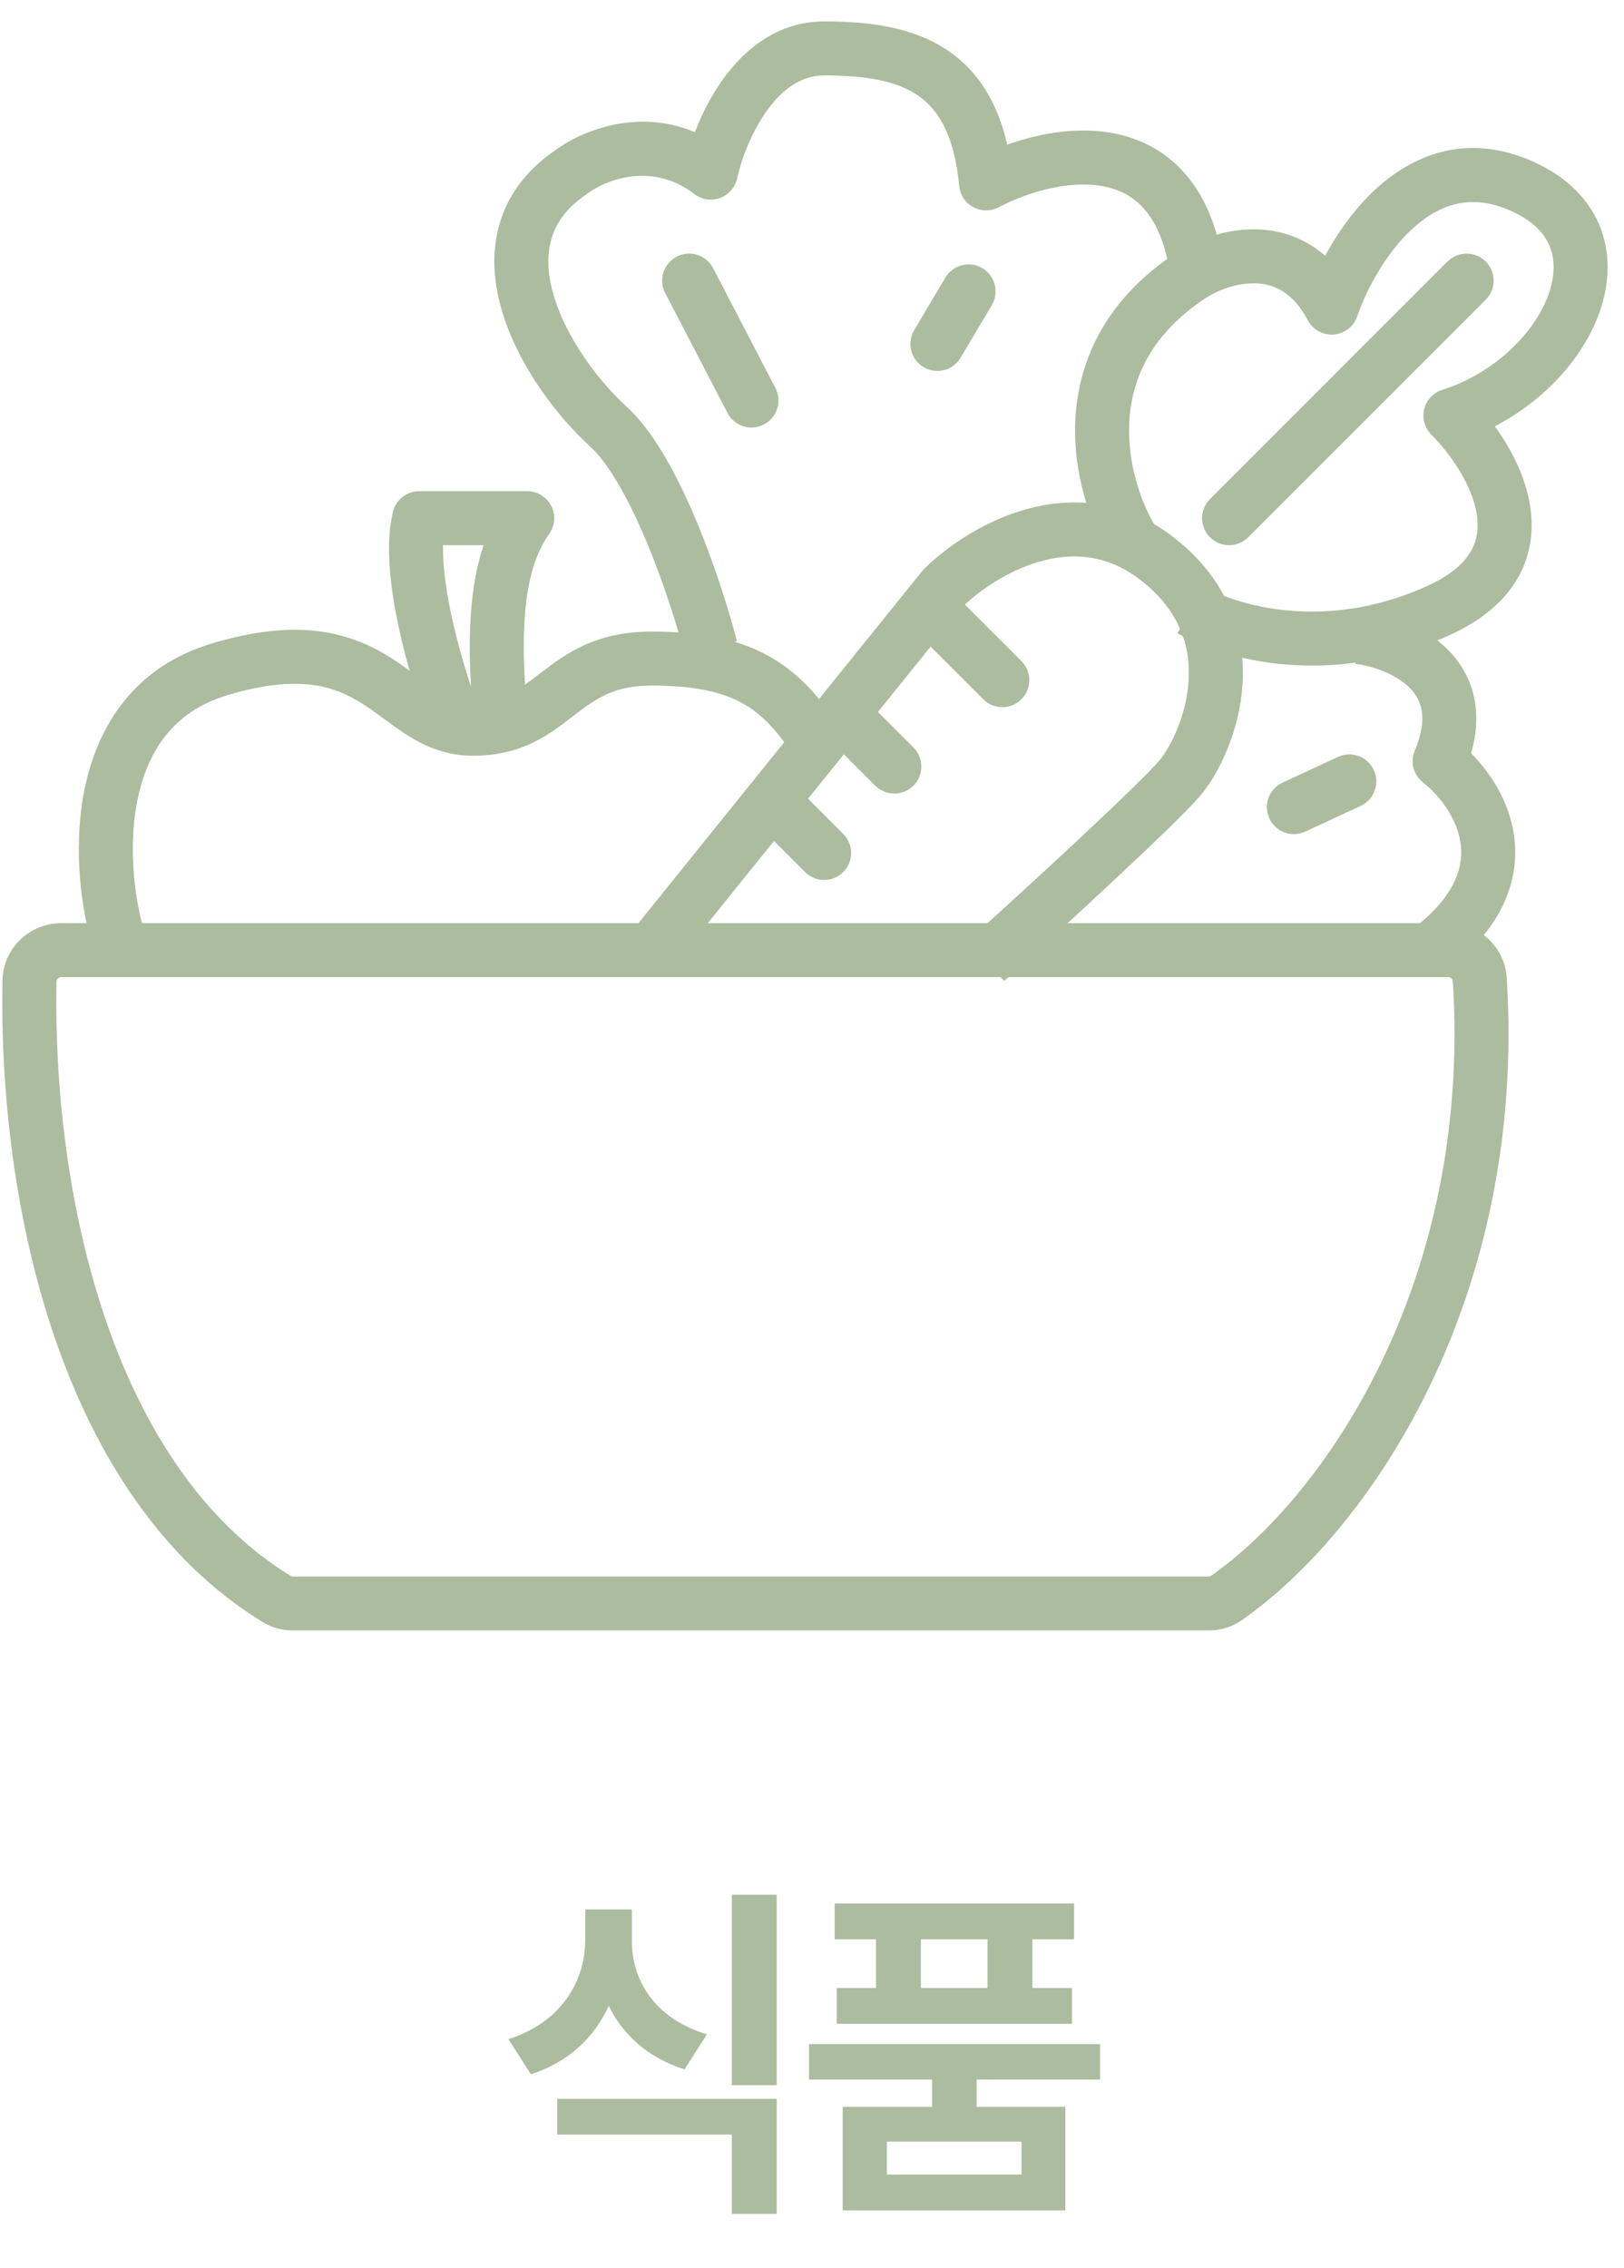 <svg width="58" height="81" viewBox="0 0 58 81" fill="none" xmlns="http://www.w3.org/2000/svg">
<path fill-rule="evenodd" clip-rule="evenodd" d="M0.089 35.013C0.111 33.85 1.069 32.966 2.193 32.966H51.715C52.799 32.966 53.74 33.795 53.811 34.917C54.539 46.409 48.888 54.701 44.343 57.862C43.984 58.112 43.57 58.225 43.166 58.225H10.463C10.093 58.225 9.716 58.129 9.381 57.924C5.727 55.688 3.375 51.907 1.955 47.77C0.533 43.625 0.014 39.03 0.089 35.013ZM2.193 34.894C2.081 34.894 2.018 34.977 2.017 35.049C1.945 38.894 2.446 43.257 3.779 47.144C5.115 51.037 7.252 54.361 10.388 56.28C10.4 56.287 10.425 56.297 10.463 56.297H43.166C43.211 56.297 43.233 56.285 43.242 56.279C47.235 53.502 52.572 45.855 51.887 35.039C51.883 34.971 51.822 34.894 51.715 34.894H2.193Z" fill="#ACBC9F"/>
<path fill-rule="evenodd" clip-rule="evenodd" d="M34.391 21.658C34.952 21.109 35.947 20.402 37.09 20.066C38.225 19.732 39.454 19.77 40.623 20.631C42.16 21.763 42.528 23.118 42.45 24.324C42.368 25.599 41.779 26.709 41.418 27.143C41.081 27.547 39.9 28.686 38.488 30.006C37.103 31.299 35.564 32.703 34.571 33.6L35.863 35.031C36.862 34.129 38.409 32.718 39.804 31.415C41.171 30.138 42.465 28.898 42.899 28.377C43.502 27.654 44.264 26.161 44.374 24.448C44.489 22.665 43.893 20.645 41.767 19.078C40.004 17.78 38.116 17.753 36.545 18.216C35.007 18.669 33.724 19.598 32.993 20.33C32.969 20.354 32.946 20.38 32.924 20.406L22.512 33.325L24.013 34.535L34.391 21.658Z" fill="#ACBC9F"/>
<path fill-rule="evenodd" clip-rule="evenodd" d="M50.427 8.183C49.472 9.067 48.791 10.367 48.471 11.298C48.346 11.661 48.018 11.916 47.635 11.946C47.252 11.976 46.887 11.775 46.708 11.436C46.172 10.425 45.497 10.152 44.891 10.12C44.207 10.084 43.501 10.359 43.072 10.636C41.101 11.928 40.433 13.526 40.336 14.991C40.236 16.511 40.752 17.947 41.252 18.78L39.599 19.772C38.941 18.676 38.281 16.854 38.412 14.864C38.547 12.821 39.517 10.66 42.018 9.021L42.023 9.018C42.687 8.588 43.792 8.132 44.993 8.195C45.807 8.238 46.623 8.52 47.328 9.134C47.769 8.319 48.366 7.464 49.117 6.768C50.414 5.567 52.256 4.787 54.467 5.652C55.762 6.159 56.663 6.969 57.108 8.008C57.547 9.036 57.483 10.15 57.12 11.164C56.541 12.786 55.158 14.304 53.386 15.223C53.958 16.012 54.474 16.996 54.643 18.042C54.776 18.867 54.698 19.761 54.227 20.604C53.759 21.442 52.957 22.133 51.82 22.658C47.478 24.662 43.567 23.52 42.05 22.609L43.042 20.956C44.096 21.588 47.333 22.605 51.012 20.907C51.88 20.506 52.322 20.06 52.543 19.664C52.762 19.273 52.818 18.836 52.739 18.35C52.573 17.323 51.823 16.226 51.12 15.523C50.882 15.285 50.785 14.94 50.865 14.613C50.944 14.286 51.189 14.024 51.509 13.922C53.374 13.329 54.813 11.891 55.304 10.516C55.545 9.843 55.54 9.246 55.335 8.767C55.135 8.3 54.686 7.808 53.764 7.448C52.426 6.924 51.344 7.334 50.427 8.183Z" fill="#ACBC9F"/>
<path fill-rule="evenodd" clip-rule="evenodd" d="M11.162 24.459C10.434 24.363 9.465 24.422 8.115 24.827C6.221 25.395 5.317 26.771 4.946 28.398C4.565 30.068 4.78 31.916 5.104 33.096L3.245 33.607C2.863 32.216 2.595 30.034 3.066 27.97C3.547 25.863 4.828 23.8 7.561 22.98C9.104 22.517 10.352 22.407 11.414 22.547C12.484 22.687 13.297 23.073 13.97 23.498C14.297 23.706 14.595 23.925 14.858 24.118L14.859 24.119C15.131 24.319 15.36 24.488 15.59 24.632C16.031 24.908 16.419 25.06 16.901 25.06C17.969 25.06 18.503 24.651 19.296 24.042C19.311 24.03 19.327 24.018 19.342 24.006C20.213 23.338 21.292 22.554 23.264 22.554C24.99 22.554 26.329 22.806 27.442 23.421C28.559 24.039 29.34 24.962 30.055 26.085L28.428 27.12C27.793 26.123 27.224 25.504 26.509 25.109C25.791 24.712 24.816 24.482 23.264 24.482C21.935 24.482 21.279 24.951 20.516 25.536C20.483 25.561 20.45 25.587 20.416 25.613C19.619 26.227 18.631 26.988 16.901 26.988C15.936 26.988 15.192 26.659 14.566 26.266C14.272 26.081 13.991 25.875 13.738 25.688L13.716 25.672C13.447 25.474 13.201 25.294 12.939 25.128C12.43 24.806 11.882 24.553 11.162 24.459Z" fill="#ACBC9F"/>
<path fill-rule="evenodd" clip-rule="evenodd" d="M14.037 18.271C14.144 17.842 14.53 17.541 14.972 17.541H18.828C19.189 17.541 19.519 17.741 19.684 18.061C19.85 18.381 19.824 18.766 19.616 19.061C19.037 19.881 18.448 21.405 18.824 25.355L16.905 25.538C16.893 25.412 16.882 25.289 16.872 25.168L15.226 25.785C14.923 24.975 14.503 23.655 14.217 22.289C13.94 20.968 13.748 19.427 14.037 18.271ZM16.824 24.522C16.682 22.223 16.874 20.639 17.274 19.469H15.822C15.807 20.131 15.912 20.977 16.104 21.893C16.306 22.857 16.582 23.803 16.824 24.522Z" fill="#ACBC9F"/>
<path fill-rule="evenodd" clip-rule="evenodd" d="M27.387 3.955C26.818 4.747 26.466 5.726 26.327 6.369C26.256 6.692 26.026 6.956 25.716 7.07C25.405 7.183 25.058 7.13 24.797 6.928C23.285 5.765 21.621 6.419 20.959 6.928C20.945 6.939 20.93 6.95 20.916 6.96C20.176 7.466 19.82 8.035 19.672 8.608C19.518 9.201 19.568 9.886 19.798 10.627C20.264 12.131 21.398 13.63 22.369 14.513C23.39 15.441 24.245 17.101 24.886 18.64C25.546 20.223 26.051 21.858 26.318 22.891L24.451 23.373C24.203 22.414 23.726 20.867 23.106 19.382C22.469 17.852 21.748 16.554 21.072 15.94C19.922 14.895 18.55 13.116 17.956 11.198C17.655 10.227 17.536 9.165 17.805 8.125C18.077 7.072 18.726 6.128 19.806 5.383C20.673 4.727 22.71 3.828 24.818 4.72C25.055 4.104 25.385 3.437 25.821 2.83C26.579 1.775 27.766 0.765 29.434 0.765C31.018 0.765 32.621 0.954 33.886 1.828C34.931 2.549 35.626 3.649 35.974 5.167C37.064 4.777 38.395 4.521 39.672 4.742C40.604 4.902 41.52 5.32 42.258 6.128C42.989 6.93 43.479 8.045 43.692 9.495L41.784 9.775C41.612 8.602 41.242 7.876 40.833 7.427C40.429 6.984 39.924 6.742 39.345 6.642C38.13 6.432 36.669 6.873 35.669 7.402C35.385 7.552 35.044 7.551 34.761 7.398C34.477 7.246 34.289 6.962 34.258 6.641C34.083 4.795 33.494 3.9 32.791 3.414C32.031 2.89 30.934 2.693 29.434 2.693C28.634 2.693 27.956 3.162 27.387 3.955Z" fill="#ACBC9F"/>
<path fill-rule="evenodd" clip-rule="evenodd" d="M50.34 24.56C49.849 24.069 49.036 23.784 48.401 23.703L48.646 21.79C49.517 21.902 50.801 22.292 51.705 23.198C52.174 23.668 52.545 24.284 52.675 25.053C52.773 25.628 52.729 26.244 52.539 26.897C53.21 27.577 53.875 28.573 54.063 29.775C54.317 31.399 53.666 33.14 51.641 34.695L50.467 33.166C52.058 31.944 52.281 30.857 52.158 30.073C52.02 29.188 51.394 28.392 50.819 27.939C50.478 27.67 50.359 27.206 50.528 26.807C50.798 26.165 50.83 25.702 50.774 25.375C50.72 25.054 50.569 24.789 50.34 24.56Z" fill="#ACBC9F"/>
<path fill-rule="evenodd" clip-rule="evenodd" d="M27.21 28.235C27.586 27.859 28.197 27.859 28.573 28.235L30.116 29.778C30.492 30.154 30.492 30.765 30.116 31.141C29.739 31.518 29.129 31.518 28.752 31.141L27.21 29.599C26.833 29.222 26.833 28.612 27.21 28.235Z" fill="#ACBC9F"/>
<path fill-rule="evenodd" clip-rule="evenodd" d="M29.716 25.15C30.093 24.773 30.703 24.773 31.079 25.15L32.622 26.692C32.998 27.069 32.998 27.679 32.622 28.056C32.245 28.432 31.635 28.432 31.259 28.056L29.716 26.513C29.34 26.137 29.34 25.526 29.716 25.15Z" fill="#ACBC9F"/>
<path fill-rule="evenodd" clip-rule="evenodd" d="M45.335 29.228C45.111 28.745 45.322 28.172 45.805 27.948L47.784 27.03C48.267 26.806 48.84 27.016 49.064 27.499C49.288 27.983 49.078 28.556 48.595 28.78L46.616 29.697C46.133 29.921 45.559 29.711 45.335 29.228Z" fill="#ACBC9F"/>
<path fill-rule="evenodd" clip-rule="evenodd" d="M32.986 13.111C32.528 12.839 32.378 12.247 32.65 11.79L33.763 9.914C34.035 9.456 34.627 9.305 35.085 9.577C35.542 9.849 35.693 10.441 35.421 10.898L34.307 12.774C34.035 13.232 33.444 13.383 32.986 13.111Z" fill="#ACBC9F"/>
<path fill-rule="evenodd" clip-rule="evenodd" d="M27.283 15.158C26.811 15.404 26.228 15.22 25.983 14.748L23.757 10.465C23.512 9.993 23.696 9.411 24.168 9.165C24.641 8.919 25.223 9.103 25.468 9.576L27.694 13.858C27.939 14.331 27.755 14.913 27.283 15.158Z" fill="#ACBC9F"/>
<path fill-rule="evenodd" clip-rule="evenodd" d="M32.802 21.294C33.178 20.917 33.789 20.917 34.165 21.294L36.479 23.607C36.856 23.984 36.856 24.594 36.479 24.971C36.103 25.347 35.492 25.347 35.116 24.971L32.802 22.657C32.425 22.28 32.425 21.67 32.802 21.294Z" fill="#ACBC9F"/>
<path fill-rule="evenodd" clip-rule="evenodd" d="M43.214 19.186C42.837 18.81 42.837 18.199 43.214 17.823L51.698 9.339C52.075 8.962 52.685 8.962 53.062 9.339C53.438 9.715 53.438 10.326 53.062 10.702L44.577 19.186C44.201 19.563 43.59 19.563 43.214 19.186Z" fill="#ACBC9F"/>
<path d="M22.567 69.277C22.555 70.705 23.369 72.082 25.247 72.646L24.446 73.898C23.149 73.485 22.254 72.677 21.741 71.632C21.227 72.759 20.301 73.641 18.961 74.073L18.159 72.821C20.063 72.208 20.902 70.73 20.902 69.277V68.188H22.567V69.277ZM27.739 74.95V79.058H26.136V76.227H19.9V74.95H27.739ZM27.739 67.662V74.462H26.136V67.662H27.739ZM39.288 72.997V74.261H34.88V75.238H38.048V78.932H30.097V75.238H33.29V74.261H28.895V72.997H39.288ZM38.361 67.975V69.252H36.871V70.993H38.286V72.27H29.884V70.993H31.286V69.252H29.809V67.975H38.361ZM31.674 76.478V77.655H36.483V76.478H31.674ZM32.889 70.993H35.269V69.252H32.889V70.993Z" fill="#ACBC9F"/>
</svg>
